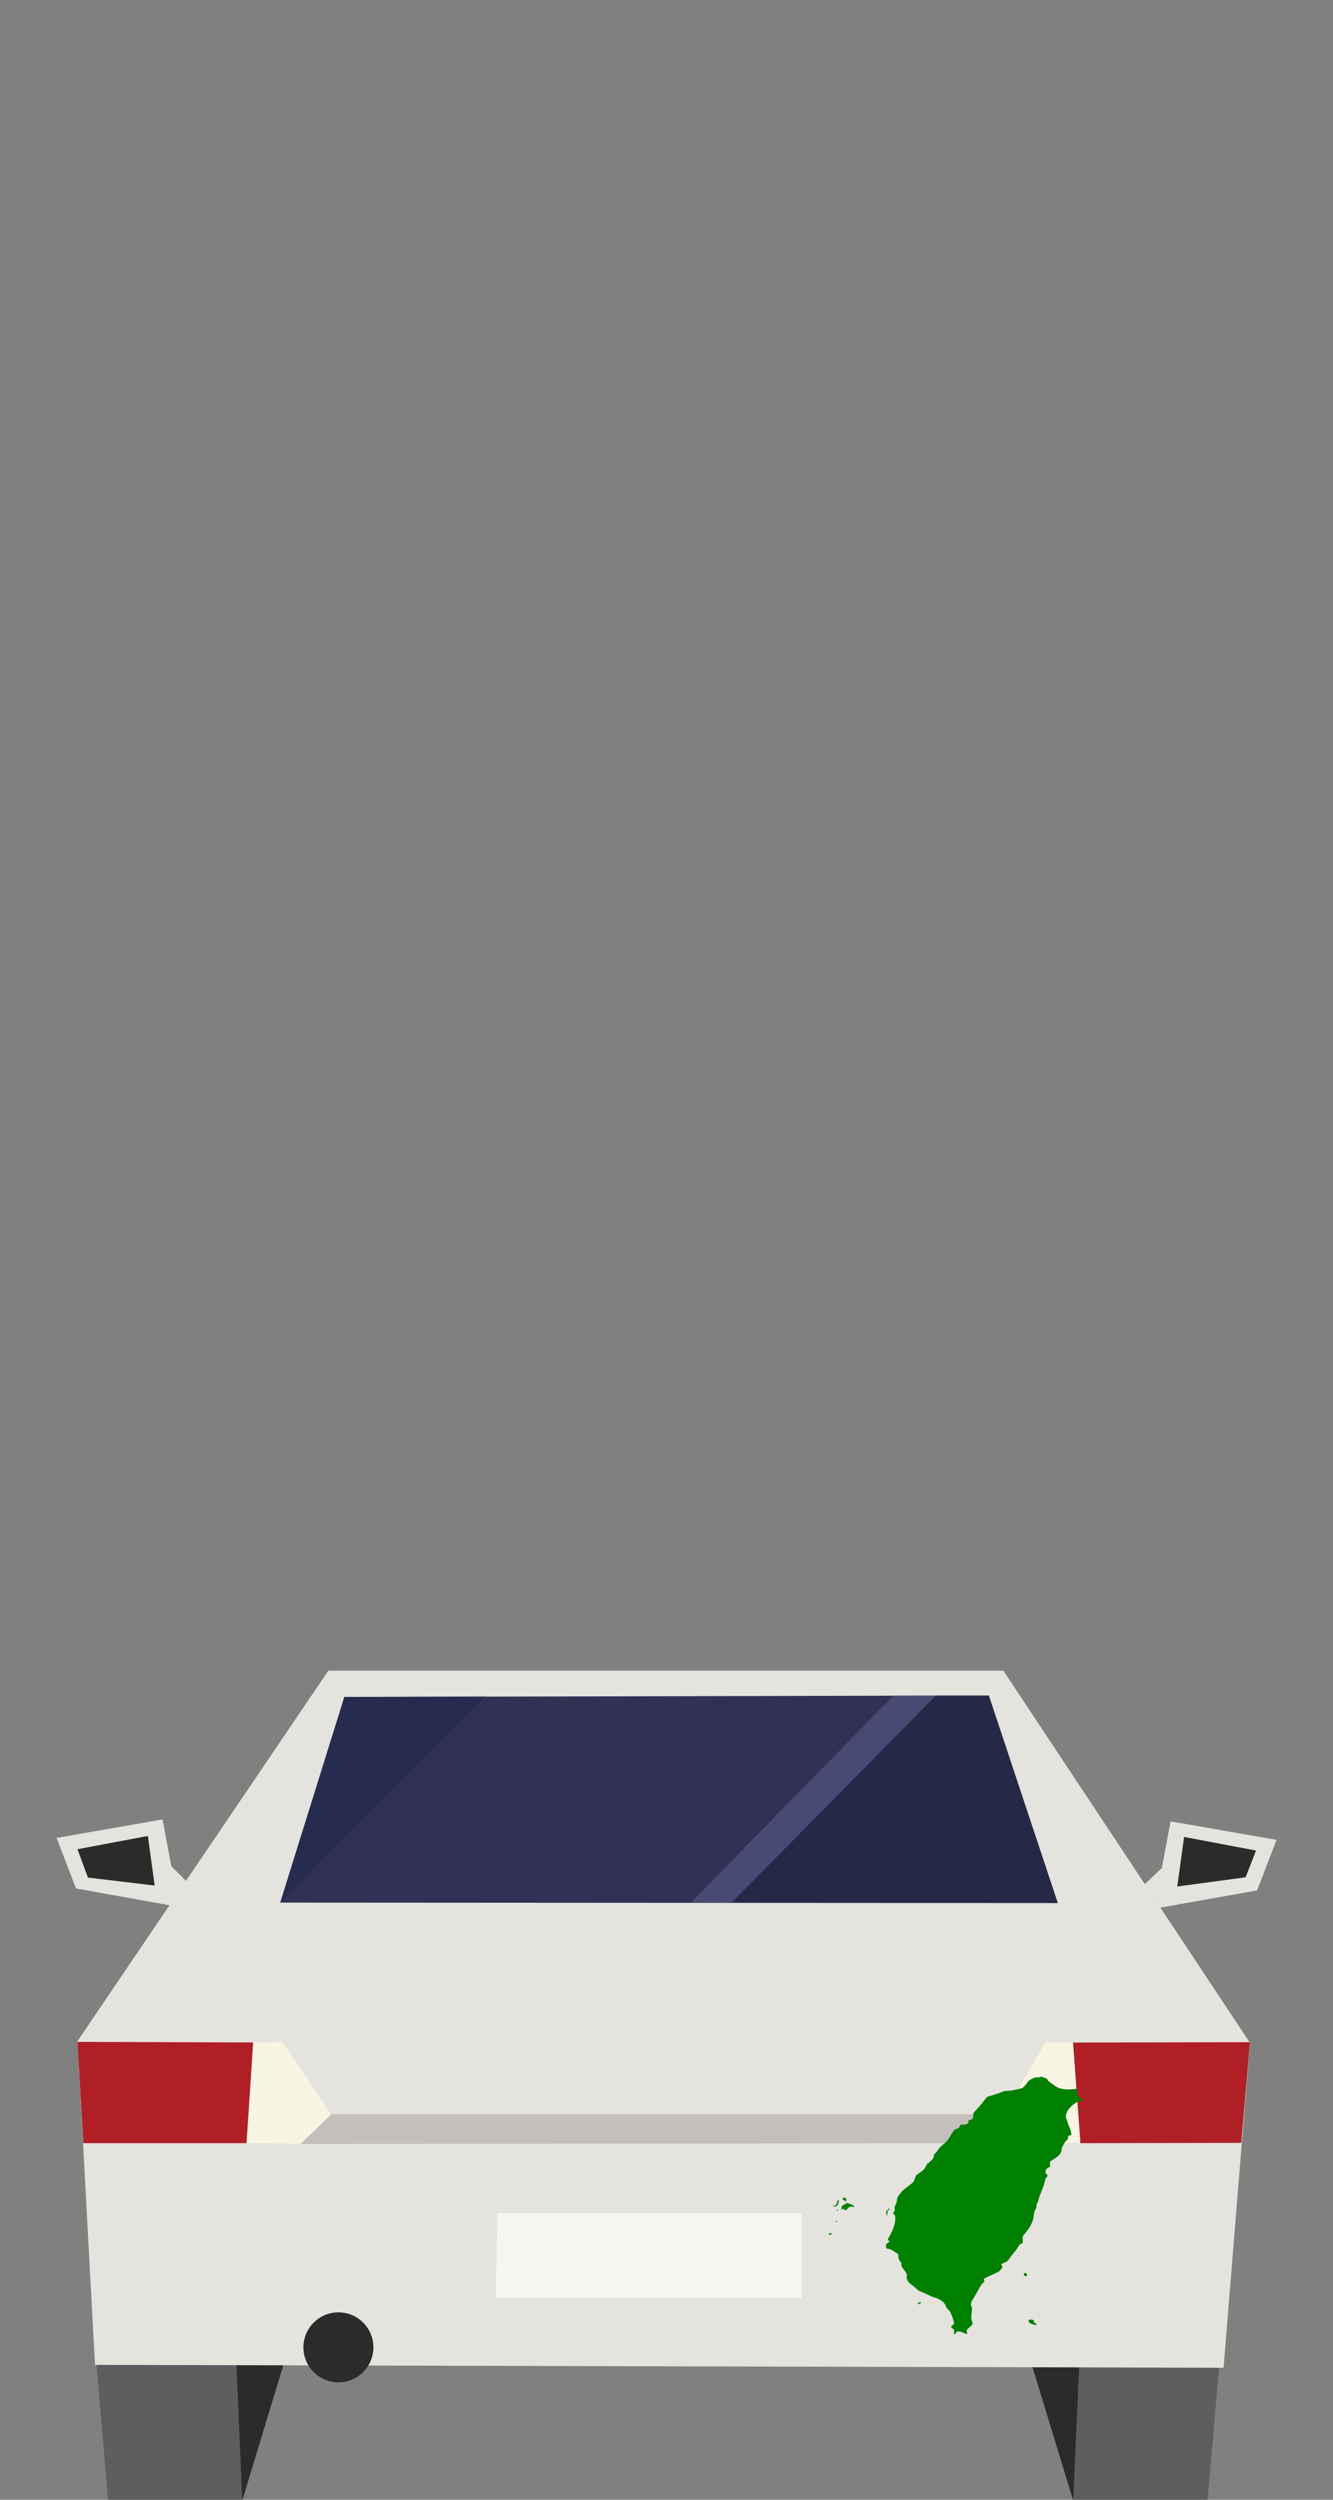 <?xml version="1.0" encoding="UTF-8" standalone="no"?>
<svg
   width="192px"
   height="360px"
   version="1.1"
   xml:space="preserve"
   style="fill-rule:evenodd;clip-rule:evenodd;stroke-linejoin:round;stroke-miterlimit:1.414;"
   id="svg99"
   sodipodi:docname="fat-car-outbound.svg"
   inkscape:version="1.1 (c68e22c387, 2021-05-23)"
   xmlns:inkscape="http://www.inkscape.org/namespaces/inkscape"
   xmlns:sodipodi="http://sodipodi.sourceforge.net/DTD/sodipodi-0.dtd"
   xmlns="http://www.w3.org/2000/svg"
   xmlns:svg="http://www.w3.org/2000/svg"><rect width="100%" height="100%" fill="#808080" stroke="none"/><defs
     id="defs103" /><sodipodi:namedview
     id="namedview101"
     pagecolor="#ffffff"
     bordercolor="#666666"
     borderopacity="1.0"
     inkscape:pageshadow="2"
     inkscape:pageopacity="0.0"
     inkscape:pagecheckerboard="0"
     showgrid="false"
     inkscape:zoom="1.4444444"
     inkscape:cx="95.884615"
     inkscape:cy="210.11538"
     inkscape:window-width="1366"
     inkscape:window-height="705"
     inkscape:window-x="-8"
     inkscape:window-y="-8"
     inkscape:window-maximized="1"
     inkscape:current-layer="svg99" /><g
     id="g97"><g
       id="car-outbound"
       transform="matrix(0.5,0,0,0.5,8.153,120)"><g
         transform="matrix(2,9.86076e-32,1.97215e-31,2,-1.00974e-28,-1246.79)"
         id="g4"><path
           d="M5.741,843.968l1.68,19.532l19.321,0l3.991,-19.741l-24.992,0.209Z"
           style="fill:#5c5e5f;fill-rule:nonzero;"
           id="path2" /></g><g
         transform="matrix(2,9.86076e-32,1.97215e-31,2,-1.00974e-28,-1246.79)"
         id="g8"><path
           d="M25.903,843.759l0.839,19.741l5.992,-19.741l-6.831,0Z"
           style="fill:#2a2b2a;fill-rule:nonzero;"
           id="path6" /></g><g
         transform="matrix(2,9.86076e-32,1.97215e-31,2,-1.00974e-28,-1246.79)"
         id="g12"><path
           d="M146.424,863.5l19.35,0l1.68,-19.321l-24.993,-0.211l3.963,19.532Z"
           style="fill:#5c5e5f;fill-rule:nonzero;"
           id="path10" /></g><g
         transform="matrix(2,9.86076e-32,1.97215e-31,2,-1.00974e-28,-1246.79)"
         id="g16"><path
           d="M140.458,843.968l5.966,19.532l0.868,-19.532l-6.834,0Z"
           style="fill:#2a2b2a;fill-rule:nonzero;"
           id="path14" /></g><g
         transform="matrix(2,9.86076e-32,1.97215e-31,2,-1.00974e-28,-1246.79)"
         id="g20"><path
           d="M39.135,744l-36.122,53.345l2.519,46.623l1.89,0.006l160.664,0.414l3.796,-46.804l-35.509,-53.584l-97.238,0Z"
           style="fill:#e5e3dd;fill-rule:nonzero;"
           id="path18" /></g><g
         transform="matrix(2,9.86076e-32,1.97215e-31,2,-1.00974e-28,-1246.79)"
         id="g24"><path
           d="M3.008,797.46l0.834,14.584l23.517,0.002l0.941,-14.502l-25.292,-0.084Z"
           style="fill:#b01f25;fill-rule:nonzero;"
           id="path22" /></g><g
         transform="matrix(2,9.86076e-32,1.97215e-31,2,-1.00974e-28,-1246.79)"
         id="g28"><path
           d="M32.55,797.502l7.041,10.46l-4.455,4.169l-7.771,-0.105l1.055,-14.463l4.13,-0.061Z"
           style="fill:#f9f5e3;fill-rule:nonzero;"
           id="path26" /></g><g
         transform="matrix(2,9.86076e-32,1.97215e-31,2,-1.00974e-28,-1246.79)"
         id="g32"><path
           d="M171.882,797.501l-1.249,14.501l-23.187,0.044l-1.05,-14.491l25.486,-0.054Z"
           style="fill:#b01f25;fill-rule:nonzero;"
           id="path30" /></g><g
         transform="matrix(2,9.86076e-32,1.97215e-31,2,-1.00974e-28,-1246.79)"
         id="g36"><path
           d="M142.392,797.555l-6.009,10.447l4.417,4.044l6.666,-0.044l-1.083,-14.459l-3.991,0.012Z"
           style="fill:#f9f5e3;fill-rule:nonzero;"
           id="path34" /></g><g
         transform="matrix(2,9.86076e-32,1.97215e-31,2,-1.00974e-28,-1246.79)"
         id="g40"><path
           d="M41.443,747.78l-9.233,29.617l111.997,0.07l-9.937,-29.897l-92.827,0.21Z"
           style="fill:#313156;fill-rule:nonzero;"
           id="path38" /></g><g
         transform="matrix(2,9.86076e-32,1.97215e-31,2,-1.00974e-28,-1246.79)"
         id="g44"><path
           d="M0,768.082l2.8,7.28l13.651,2.451l2.39,-3.332l-2.32,-2.339l-1.26,-6.72l-15.261,2.66Z"
           style="fill:#e5e3dd;fill-rule:nonzero;"
           id="path42" /></g><g
         transform="matrix(2,9.86076e-32,1.97215e-31,2,-1.00974e-28,-1246.79)"
         id="g48"><path
           d="M158.966,778.128l13.948,-2.485l2.801,-7.281l-15.261,-2.66l-1.26,6.721l-2.478,2.33l2.25,3.375Z"
           style="fill:#e5e3dd;fill-rule:nonzero;"
           id="path46" /></g><g
         transform="matrix(2,9.86076e-32,1.97215e-31,2,-1.00974e-28,-1246.79)"
         id="g52"><path
           d="M45.631,841.448c0,2.783 -2.257,5.041 -5.04,5.041c-2.783,0 -5.041,-2.258 -5.041,-5.041c0,-2.783 2.258,-5.04 5.041,-5.04c2.783,0 5.04,2.257 5.04,5.04"
           style="fill:#2a2b2a;fill-rule:nonzero;"
           id="path50" /></g><g
         transform="matrix(2,9.86076e-32,1.97215e-31,2,-1.00974e-28,-1246.79)"
         id="g56"><path
           d="M39.59,807.88l-4.454,4.271l105.622,-0.105l-4.417,-4.166l-96.751,0Z"
           style="fill:#c2bfbc;fill-rule:nonzero;"
           id="path54" /></g><g
         transform="matrix(2,9.86076e-32,1.97215e-31,2,-1.00974e-28,-1246.79)"
         id="g60"><path
           d="M13.145,767.802l0.98,7.141l-9.616,-1.149l-1.5,-4.083l10.136,-1.909Z"
           style="fill:#2a2b2a;fill-rule:nonzero;"
           id="path58" /></g><g
         transform="matrix(2,9.86076e-32,1.97215e-31,2,-1.00974e-28,-1246.79)"
         id="g64"><path
           d="M162.397,767.942l-0.979,7.141l9.841,-1.331l1.499,-3.85l-10.361,-1.96Z"
           style="fill:#2a2b2a;fill-rule:nonzero;"
           id="path62" /></g><g
         transform="matrix(2,9.86076e-32,1.97215e-31,2,-1.00974e-28,-1246.79)"
         id="g68"><path
           d="M63.478,822.126l-0.209,12.182l44.102,0l0.001,-12.181l-43.894,-0.001Z"
           style="fill:#f7f5f0;fill-rule:nonzero;"
           id="path66" /></g><g
         transform="matrix(2,9.86076e-32,1.97215e-31,2,-1.00974e-28,-1246.79)"
         id="g79"><clipPath
           id="tag1"><rect
             x="32.21"
             y="747.667"
             width="29.693"
             height="29.73"
             id="rect70" /></clipPath><g
           clip-path="url(#tag1)"
           id="g77"><g
             opacity="0.3"
             id="g75"><path
               d="M41.443,747.78l-9.233,29.617l29.693,-29.73l-20.46,0.113Z"
               style="fill:#0e2342;fill-rule:nonzero;"
               id="path73" /></g></g></g><g
         transform="matrix(2,9.86076e-32,1.97215e-31,2,-1.00974e-28,-1246.79)"
         id="g90"><clipPath
           id="tag2"><rect
             x="94.598"
             y="747.544"
             width="49.618"
             height="29.906"
             id="rect81" /></clipPath><g
           clip-path="url(#tag2)"
           id="g88"><g
             opacity="0.3"
             id="g86"><path
               d="M134.31,747.606l-7.687,-0.062l-32.025,29.785l49.618,0.121l-9.906,-29.844Z"
               style="fill:#0a1724;fill-rule:nonzero;"
               id="path84" /></g></g></g><g
         transform="matrix(2,9.86076e-32,1.97215e-31,2,-1.00974e-28,-1246.79)"
         id="g94"><path
           d="M97.216,777.42l29.406,-29.813l-6.114,-0.002l-29.125,29.771l5.833,0.044Z"
           style="fill:#494a73;fill-rule:nonzero;"
           id="path92" /></g></g></g><g
     transform="matrix(0.004,0,0,-0.003,119.342,337.455)"
     fill="#000000"
     stroke="none"
     id="g26"
     style="fill:#008000"><path
       d="m 7610,12773 c -48,-16 -79,-20 -117,-16 -49,5 -57,3 -127,-41 -126,-78 -185,-134 -201,-189 -13,-45 -147,-245 -184,-275 -16,-13 -175,-65 -331,-107 -58,-16 -140,-29 -211,-33 l -115,-8 -110,-61 c -60,-34 -193,-93 -294,-132 -101,-39 -193,-77 -204,-85 -12,-7 -57,-78 -101,-157 -43,-79 -151,-251 -239,-382 l -160,-238 -7,-123 c -8,-149 -16,-164 -110,-209 l -69,-32 6,-46 c 13,-99 -39,-138 -193,-147 l -92,-5 -16,-33 c -8,-18 -18,-47 -21,-66 -9,-47 -47,-83 -110,-103 -69,-22 -91,-53 -169,-235 -31,-74 -87,-191 -123,-259 -57,-105 -86,-144 -190,-260 -112,-123 -129,-147 -178,-251 -35,-74 -70,-131 -98,-160 -41,-43 -43,-49 -54,-132 -12,-99 -35,-150 -96,-217 -23,-25 -54,-65 -70,-88 -16,-23 -43,-51 -61,-61 -26,-16 -33,-28 -38,-63 -3,-24 -27,-86 -53,-138 -41,-83 -61,-109 -158,-207 -61,-61 -124,-121 -139,-132 -25,-18 -33,-39 -62,-156 -19,-74 -44,-154 -55,-178 -14,-26 -92,-112 -204,-223 -172,-171 -185,-187 -257,-310 -115,-195 -129,-227 -129,-285 0,-88 -21,-192 -57,-285 -37,-92 -43,-143 -28,-222 7,-37 3,-49 -29,-106 -20,-36 -36,-72 -36,-80 0,-9 16,-31 35,-49 32,-30 36,-40 45,-114 12,-93 0,-261 -25,-370 -49,-214 -124,-452 -175,-554 -32,-64 -70,-181 -70,-217 0,-6 15,-10 33,-9 27,1 33,-3 35,-23 3,-18 -11,-37 -62,-85 -71,-66 -70,-65 -67,-209 1,-45 30,-77 68,-77 16,0 51,-11 78,-24 44,-20 83,-49 252,-192 l 43,-35 v -95 c 0,-112 29,-209 81,-274 32,-39 33,-43 33,-139 1,-94 2,-100 35,-152 83,-130 102,-166 131,-241 40,-106 45,-143 26,-197 -14,-41 -13,-48 6,-105 50,-149 79,-192 222,-325 26,-23 73,-77 105,-120 79,-103 91,-112 219,-180 61,-33 166,-96 233,-141 67,-45 144,-90 173,-100 183,-63 348,-194 415,-332 17,-35 39,-96 49,-136 15,-59 27,-81 60,-115 22,-23 52,-64 66,-92 47,-95 142,-434 152,-548 l 7,-67 -57,-55 c -69,-68 -71,-86 -11,-145 65,-64 75,-90 63,-179 -10,-87 -7,-101 25,-101 19,0 26,7 30,29 4,17 19,44 35,62 26,29 35,33 80,32 43,-1 68,-10 149,-56 87,-49 163,-79 163,-63 0,3 -7,31 -15,63 -17,63 -12,123 12,161 8,13 40,49 71,80 57,57 122,169 122,210 0,11 -5,33 -11,49 -6,15 -19,68 -29,117 -16,74 -17,103 -9,173 5,46 14,158 19,248 9,158 8,166 -13,212 -16,36 -21,66 -21,118 1,77 4,88 109,320 37,83 114,259 171,392 93,220 107,248 158,305 38,42 54,67 50,78 -4,8 -12,32 -17,52 -21,72 -13,79 235,227 302,181 321,196 379,301 27,47 51,91 55,99 4,8 -4,34 -19,62 -15,26 -27,52 -27,57 0,23 54,72 105,96 92,42 139,95 209,235 34,69 99,183 144,253 72,110 125,212 185,350 12,26 32,46 74,71 47,27 58,38 56,58 -1,13 -2,83 -3,155 -2,142 9,186 55,234 13,14 47,73 76,130 28,58 67,130 88,160 39,57 103,227 146,390 18,64 29,140 35,235 10,154 15,178 66,297 31,72 34,89 32,157 -3,69 0,83 33,156 28,60 38,99 43,155 3,48 20,118 44,191 22,64 45,140 51,170 7,30 25,93 41,140 30,91 80,312 101,441 9,62 17,84 40,108 51,53 51,125 -1,184 -25,28 -30,43 -30,83 0,107 34,170 123,223 47,28 58,53 46,111 -24,128 -7,177 92,256 237,189 306,295 318,484 6,93 10,112 34,148 15,22 27,46 27,53 0,31 23,90 44,115 13,15 26,40 30,56 3,15 21,44 40,65 46,52 56,74 56,127 0,74 36,125 88,125 11,0 23,7 26,16 20,52 -14,240 -78,426 -25,73 -49,167 -54,209 -6,44 -19,93 -33,120 -48,90 -19,304 61,458 109,209 363,440 473,429 31,-3 32,-2 39,42 9,65 3,80 -31,74 -38,-8 -79,35 -131,137 l -40,81 v 125 c 0,111 -2,124 -16,119 -41,-16 -208,-36 -297,-36 -128,0 -234,22 -332,70 -69,34 -101,60 -242,197 -147,144 -163,162 -169,201 -7,42 -8,43 -108,95 l -101,52 z"
       id="path2-4"
       style="fill:#008000" /><path
       d="m 9089,11169 c -14,-27 4,-42 41,-33 33,7 34,9 20,33 -14,27 -46,27 -61,0 z"
       id="path4"
       style="fill:#008000" /><path
       d="m 521,6966 c -18,-19 -21,-30 -15,-49 10,-29 110,-111 124,-102 6,3 10,32 10,64 0,55 -2,60 -34,85 -43,32 -56,33 -85,2 z"
       id="path6-2"
       style="fill:#008000" /><path
       d="m 333,6858 c -11,-14 -19,-43 -35,-133 -13,-71 -52,-119 -110,-137 -49,-15 -39,-28 22,-28 43,0 53,4 85,37 19,20 35,46 35,57 0,12 7,30 15,40 9,12 15,42 15,76 0,31 5,61 11,67 13,13 4,33 -15,33 -8,0 -18,-6 -23,-12 z"
       id="path8"
       style="fill:#008000" /><path
       d="m 640,6713 c -14,-9 -46,-36 -72,-60 -26,-24 -52,-43 -57,-43 -25,0 -41,-33 -41,-84 0,-28 -5,-57 -12,-64 -8,-8 -8,-15 2,-27 12,-14 15,-14 31,1 27,24 63,15 67,-18 3,-26 7,-28 46,-28 41,0 42,1 80,66 30,52 46,70 79,85 52,23 95,24 119,2 17,-16 20,-16 35,0 16,16 14,20 -36,71 -42,42 -64,56 -110,69 -32,9 -64,23 -71,32 -16,19 -30,19 -60,-2 z"
       id="path10-6"
       style="fill:#008000" /><path
       d="m 2125,6399 -57,-82 11,-84 c 6,-46 13,-88 16,-93 17,-28 25,0 25,91 v 100 l 40,59 c 39,57 50,90 31,90 -5,0 -35,-37 -66,-81 z"
       id="path12"
       style="fill:#008000" /><path
       d="m 300,6394 c -11,-12 -10,-18 4,-32 16,-16 18,-16 31,2 11,14 12,23 4,33 -15,17 -24,16 -39,-3 z"
       id="path14-4"
       style="fill:#008000" /><path
       d="m 272,5858 c -19,-19 -15,-48 7,-48 20,0 37,32 26,50 -8,13 -18,13 -33,-2 z"
       id="path16"
       style="fill:#008000" /><path
       d="m 48,5275 c -15,-13 -33,-25 -40,-28 -23,-8 6,-42 40,-45 22,-2 34,3 46,20 37,52 1,93 -46,53 z"
       id="path18-4"
       style="fill:#008000" /><path
       d="m 7046,3349 c -22,-32 -21,-92 2,-112 10,-10 35,-17 55,-17 h 37 v 59 c 0,62 -8,75 -51,86 -21,5 -30,2 -43,-16 z"
       id="path20"
       style="fill:#008000" /><path
       d="m 3248,1956 c -10,-7 -18,-22 -18,-34 0,-11 -7,-23 -16,-26 -8,-3 -12,-10 -9,-16 9,-15 41,-12 55,5 7,9 28,23 47,32 44,21 41,47 -7,50 -19,2 -43,-3 -52,-11 z"
       id="path22-9"
       style="fill:#008000" /><path
       d="m 7233,1124 c -46,-17 -51,-25 -28,-44 9,-8 15,-29 15,-56 0,-43 0,-43 69,-83 81,-47 101,-56 159,-65 40,-6 42,-5 42,18 0,16 -17,40 -55,74 -56,52 -64,69 -42,91 10,10 9,14 -5,22 -10,6 -18,16 -18,24 0,18 -7,22 -55,28 -24,4 -57,0 -82,-9 z"
       id="path24"
       style="fill:#008000" /></g></svg>
